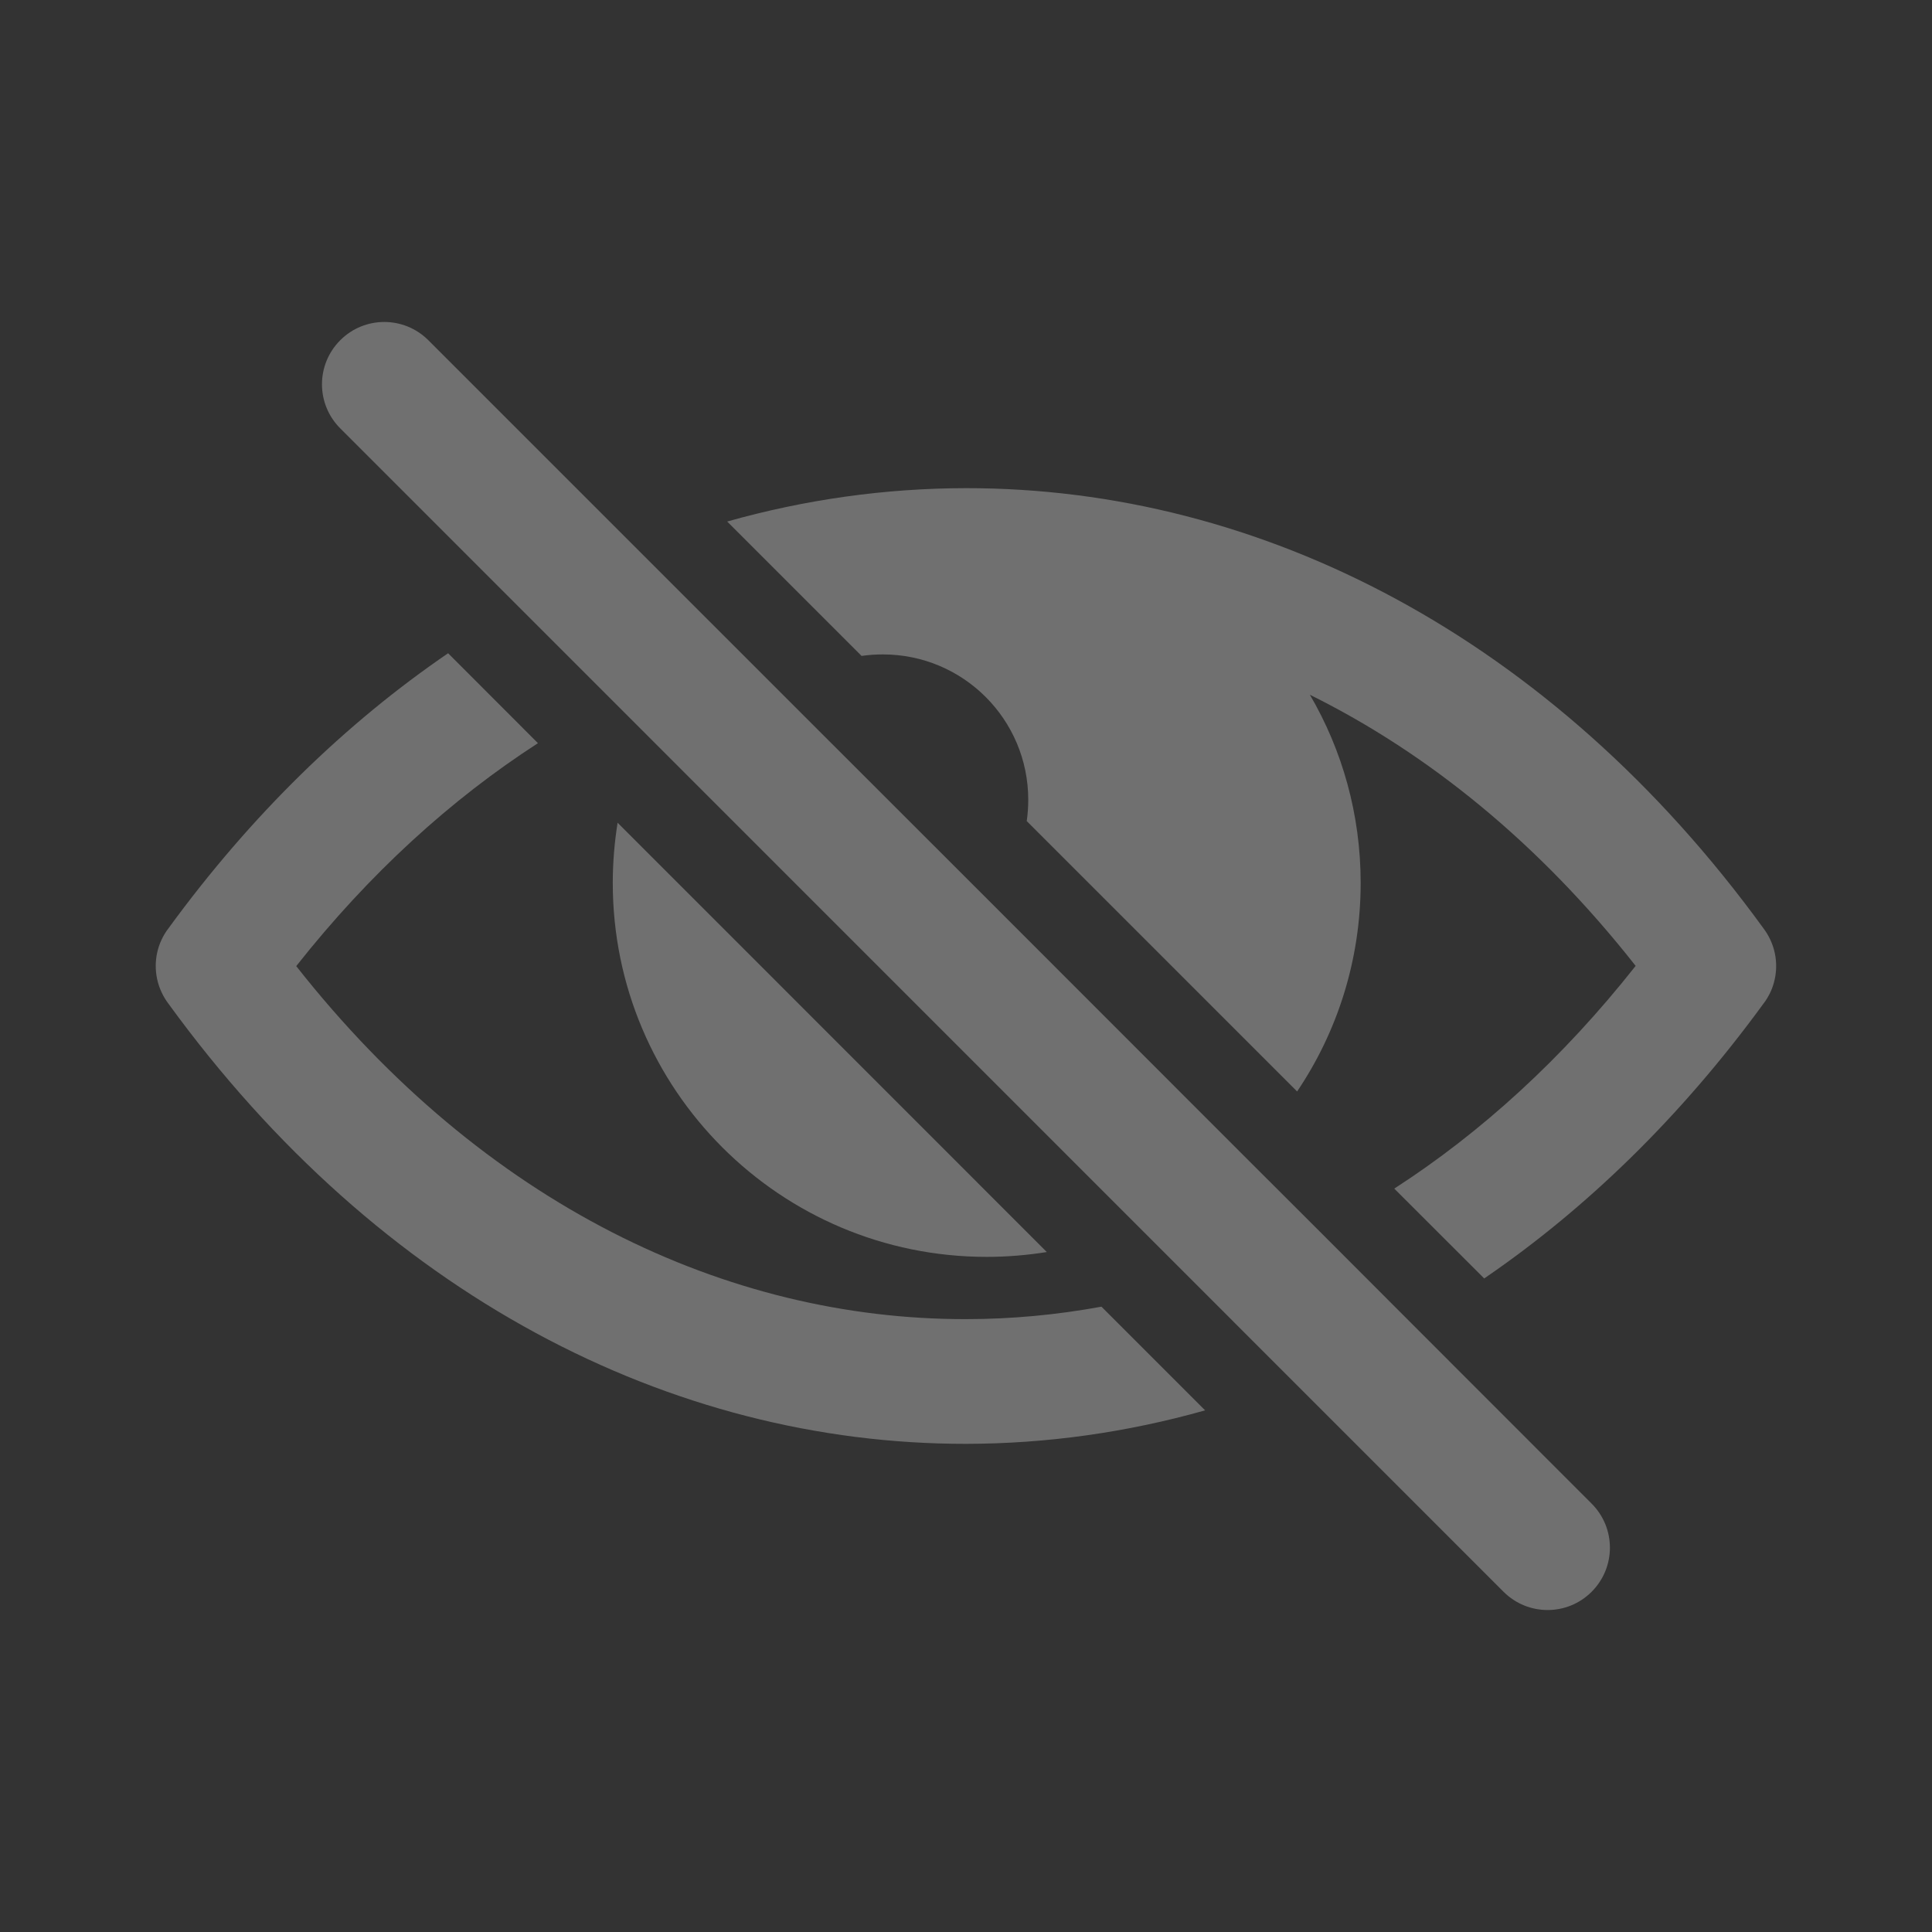 <svg width="18" height="18" viewBox="0 0 18 18" fill="none" xmlns="http://www.w3.org/2000/svg">
    <rect x="0" y="0" width="18" height="18" fill="#333333" stroke="none"/>
    <path d="M14.008 14.83C14.235 15.057 14.603 15.057 14.829 14.83C15.056 14.603 15.056 14.236 14.829 14.009L13.153 12.332C13.153 12.332 13.153 12.332 13.153 12.332L12.297 11.475C12.296 11.475 12.297 11.475 12.297 11.475L11.582 10.761C11.582 10.762 11.582 10.761 11.582 10.761L9.207 8.385C9.207 8.386 9.207 8.385 9.207 8.385L7.291 6.47C7.291 6.471 7.291 6.47 7.291 6.47L5.957 5.136C5.957 5.136 5.957 5.136 5.957 5.136L3.991 3.17C3.764 2.943 3.396 2.943 3.17 3.17C2.943 3.397 2.943 3.764 3.17 3.991L14.008 14.83Z" fill="white" fill-opacity="0.3"/>
    <path d="M9.753 11.665L5.754 7.665C5.725 7.848 5.709 8.035 5.709 8.226C5.709 10.15 7.269 11.71 9.193 11.71C9.384 11.71 9.571 11.694 9.753 11.665Z" fill="white" fill-opacity="0.3"/>
    <path d="M2.76 9.001C3.443 8.136 4.205 7.445 5.012 6.924L4.175 6.086C3.222 6.737 2.34 7.593 1.571 8.647C1.544 8.682 1.521 8.72 1.503 8.76C1.469 8.834 1.452 8.913 1.451 8.992C1.45 9.079 1.468 9.167 1.507 9.248C1.524 9.285 1.545 9.319 1.57 9.352C3.54 12.063 6.25 13.454 9 13.452C9.751 13.451 10.498 13.346 11.228 13.14L10.262 12.174C9.842 12.251 9.42 12.29 8.999 12.29C6.772 12.293 4.508 11.222 2.76 9.001Z" fill="white" fill-opacity="0.3"/>
    <path d="M13.828 11.911C14.779 11.261 15.66 10.406 16.428 9.353C16.456 9.318 16.478 9.279 16.497 9.239C16.53 9.165 16.547 9.086 16.548 9.008C16.549 8.921 16.531 8.833 16.492 8.752C16.475 8.716 16.454 8.681 16.429 8.648C14.459 5.937 11.749 4.546 8.999 4.548C8.25 4.549 7.504 4.653 6.775 4.859L8.027 6.111C8.092 6.102 8.158 6.097 8.225 6.097C8.974 6.097 9.58 6.703 9.58 7.452C9.58 7.519 9.575 7.585 9.566 7.65L12.085 10.169C12.459 9.614 12.677 8.945 12.677 8.226C12.677 7.587 12.505 6.988 12.204 6.473C13.303 7.017 14.339 7.855 15.239 8.999C14.557 9.863 13.797 10.553 12.99 11.074L13.828 11.911Z" fill="white" fill-opacity="0.3"/>
</svg>
